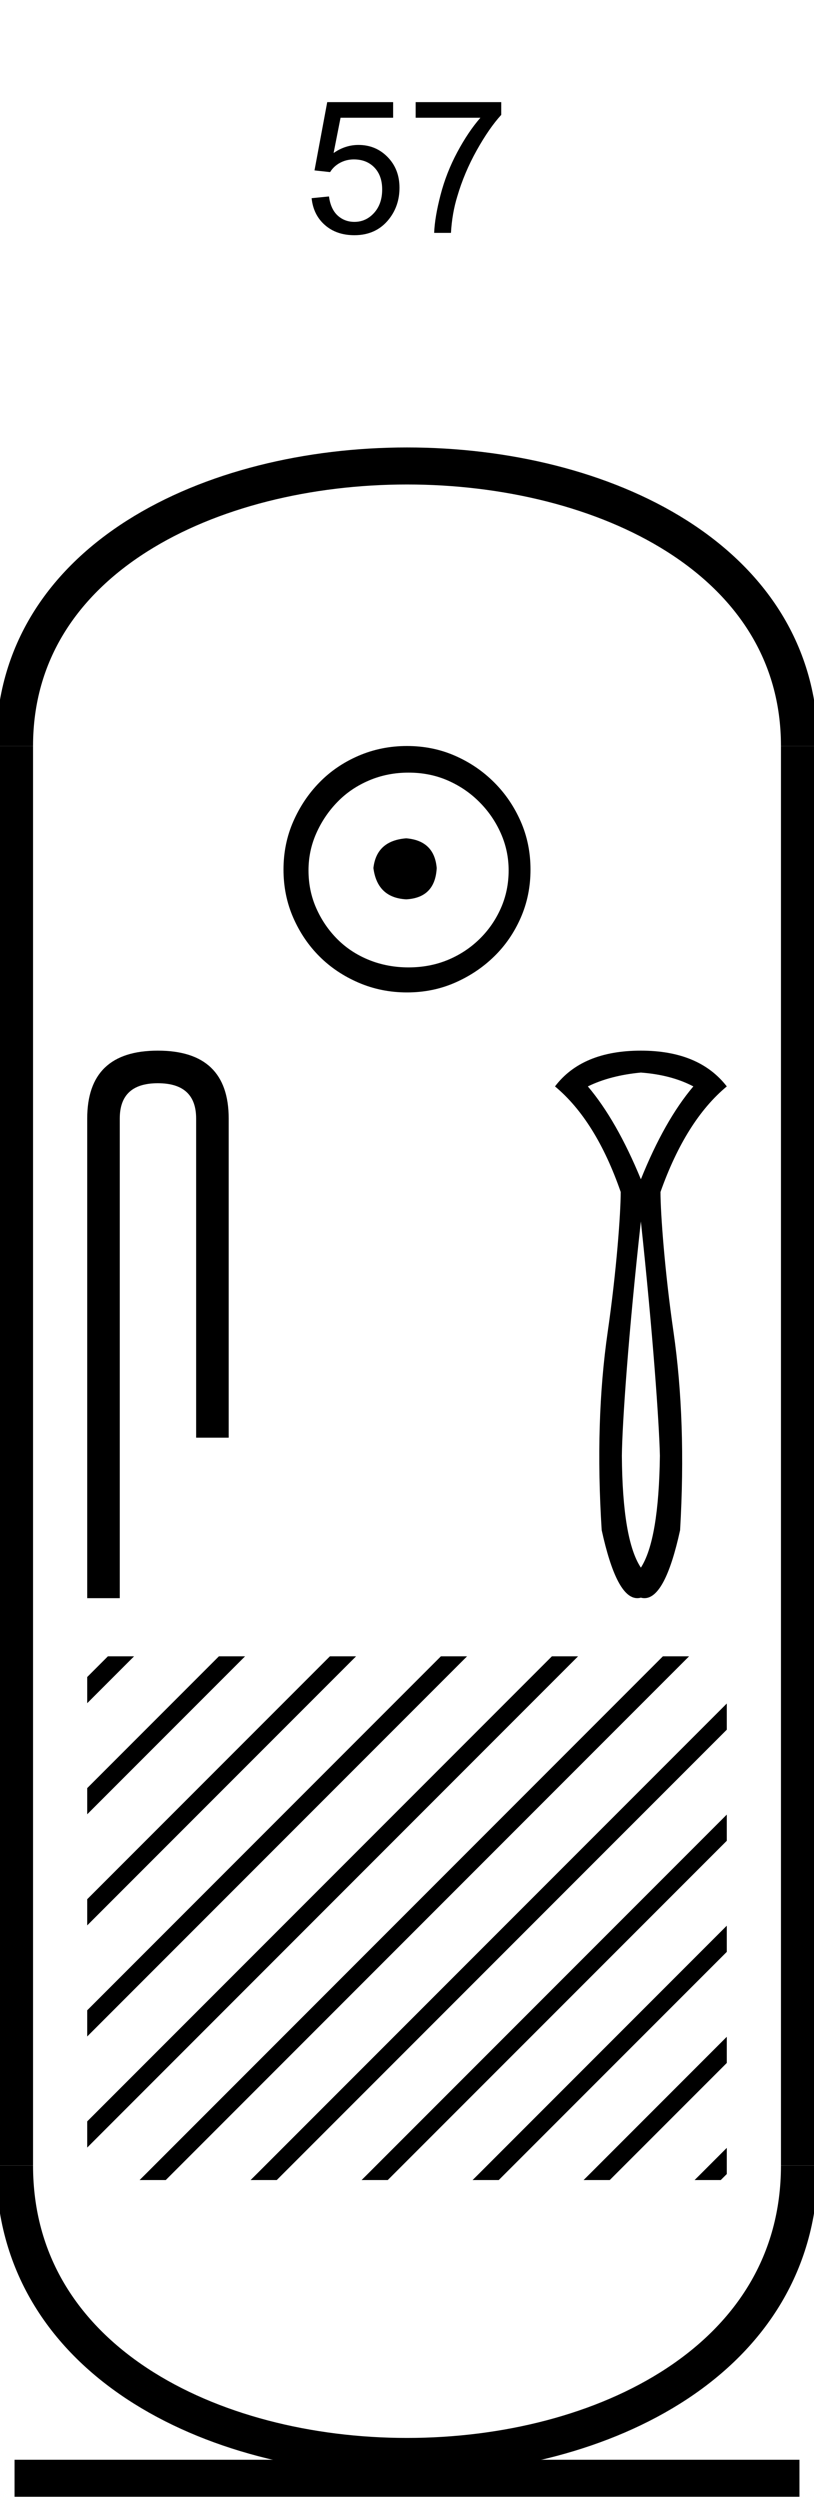 <?xml version='1.0' encoding='UTF-8' standalone='yes'?><svg xmlns='http://www.w3.org/2000/svg' xmlns:xlink='http://www.w3.org/1999/xlink' width='22.0' height='67.516' ><path d='M 8.422 5.352 L 8.891 5.305 Q 8.938 5.648 9.125 5.82 Q 9.313 5.992 9.579 5.992 Q 9.891 5.992 10.11 5.75 Q 10.329 5.508 10.329 5.117 Q 10.329 4.742 10.118 4.523 Q 9.907 4.305 9.563 4.305 Q 9.36 4.305 9.188 4.398 Q 9.016 4.492 8.922 4.648 L 8.5 4.602 L 8.844 2.758 L 10.625 2.758 L 10.625 3.18 L 9.204 3.18 L 9.016 4.133 Q 9.329 3.914 9.688 3.914 Q 10.157 3.914 10.477 4.242 Q 10.797 4.57 10.797 5.07 Q 10.797 5.555 10.516 5.914 Q 10.172 6.352 9.579 6.352 Q 9.094 6.352 8.782 6.078 Q 8.469 5.805 8.422 5.352 Z' style='fill:#000000;stroke:none' /><path d='M 11.234 3.18 L 11.234 2.758 L 13.547 2.758 L 13.547 3.102 Q 13.219 3.461 12.883 4.062 Q 12.547 4.664 12.359 5.305 Q 12.219 5.758 12.188 6.289 L 11.734 6.289 Q 11.75 5.867 11.906 5.266 Q 12.062 4.664 12.359 4.109 Q 12.656 3.555 12.984 3.18 L 11.234 3.18 Z' style='fill:#000000;stroke:none' /><path d='M 10.979 22.639 C 10.444 22.681 10.148 22.949 10.092 23.442 C 10.162 23.977 10.458 24.259 10.979 24.287 C 11.5 24.259 11.775 23.977 11.803 23.442 C 11.761 22.949 11.486 22.681 10.979 22.639 ZM 11.042 20.865 C 11.423 20.865 11.775 20.935 12.099 21.076 C 12.423 21.217 12.708 21.41 12.954 21.657 C 13.201 21.903 13.394 22.185 13.535 22.502 C 13.676 22.819 13.747 23.153 13.747 23.505 C 13.747 23.872 13.676 24.213 13.535 24.53 C 13.394 24.847 13.201 25.125 12.954 25.365 C 12.708 25.604 12.423 25.791 12.099 25.925 C 11.775 26.058 11.423 26.125 11.042 26.125 C 10.662 26.125 10.306 26.058 9.975 25.925 C 9.644 25.791 9.359 25.604 9.12 25.365 C 8.88 25.125 8.69 24.847 8.549 24.53 C 8.408 24.213 8.338 23.872 8.338 23.505 C 8.338 23.153 8.408 22.819 8.549 22.502 C 8.69 22.185 8.88 21.903 9.12 21.657 C 9.359 21.41 9.644 21.217 9.975 21.076 C 10.306 20.935 10.662 20.865 11.042 20.865 ZM 11 20.146 C 10.535 20.146 10.099 20.234 9.69 20.41 C 9.282 20.586 8.93 20.826 8.634 21.129 C 8.338 21.431 8.102 21.784 7.926 22.185 C 7.75 22.586 7.662 23.02 7.662 23.484 C 7.662 23.949 7.75 24.382 7.926 24.784 C 8.102 25.185 8.338 25.534 8.634 25.829 C 8.93 26.125 9.282 26.361 9.69 26.537 C 10.099 26.713 10.535 26.801 11 26.801 C 11.465 26.801 11.898 26.713 12.299 26.537 C 12.701 26.361 13.053 26.125 13.356 25.829 C 13.659 25.534 13.898 25.185 14.074 24.784 C 14.25 24.382 14.338 23.949 14.338 23.484 C 14.338 23.02 14.25 22.586 14.074 22.185 C 13.898 21.784 13.659 21.431 13.356 21.129 C 13.053 20.826 12.701 20.586 12.299 20.41 C 11.898 20.234 11.465 20.146 11 20.146 Z' style='fill:#000000;stroke:none' /><path d='M 4.265 28.373 Q 2.357 28.373 2.357 30.207 L 2.357 43.159 L 3.237 43.159 L 3.237 30.207 Q 3.237 29.253 4.265 29.253 Q 5.301 29.253 5.301 30.207 L 5.301 38.825 L 6.181 38.825 L 6.181 30.207 Q 6.181 28.373 4.265 28.373 Z' style='fill:#000000;stroke:none' /><path d='M 17.321 28.965 C 17.872 29.006 18.344 29.131 18.739 29.339 C 18.22 29.952 17.747 30.788 17.321 31.847 C 16.885 30.788 16.407 29.952 15.888 29.339 C 16.293 29.141 16.771 29.017 17.321 28.965 ZM 17.321 32.985 C 17.643 35.987 17.815 38.419 17.835 39.313 C 17.815 40.829 17.643 41.837 17.321 42.335 C 16.989 41.837 16.818 40.829 16.807 39.313 C 16.818 38.409 16.989 35.976 17.321 32.985 ZM 17.321 28.373 C 16.262 28.373 15.488 28.695 15 29.339 C 15.737 29.952 16.329 30.902 16.776 32.19 C 16.776 32.772 16.659 34.353 16.425 35.963 C 16.192 37.573 16.137 39.359 16.262 41.323 C 16.53 42.547 16.85 43.159 17.224 43.159 C 17.256 43.159 17.288 43.155 17.321 43.145 C 17.354 43.155 17.387 43.159 17.419 43.159 C 17.792 43.159 18.113 42.547 18.381 41.323 C 18.495 39.359 18.435 37.573 18.202 35.963 C 17.968 34.353 17.851 32.772 17.851 32.19 C 18.308 30.902 18.905 29.952 19.643 29.339 C 19.144 28.695 18.37 28.373 17.321 28.373 Z' style='fill:#000000;stroke:none' /><path d='M 2.916 44.73 L 2.357 45.289 L 2.357 45.289 L 2.357 45.996 L 2.357 45.996 L 3.446 44.907 L 3.623 44.73 ZM 5.916 44.73 L 2.357 48.289 L 2.357 48.289 L 2.357 48.996 L 2.357 48.996 L 6.446 44.907 L 6.623 44.73 ZM 8.916 44.73 L 2.357 51.289 L 2.357 51.289 L 2.357 51.996 L 2.357 51.996 L 9.446 44.907 L 9.623 44.73 ZM 11.916 44.73 L 2.357 54.289 L 2.357 54.996 L 2.357 54.996 L 12.446 44.907 L 12.623 44.73 ZM 14.916 44.73 L 2.357 57.289 L 2.357 57.289 L 2.357 57.996 L 2.357 57.996 L 15.446 44.907 L 15.623 44.73 ZM 17.916 44.73 L 3.95 58.697 L 3.773 58.873 L 3.773 58.873 L 4.48 58.873 L 18.446 44.907 L 18.623 44.73 ZM 19.643 46.004 L 6.95 58.697 L 6.773 58.873 L 6.773 58.873 L 7.48 58.873 L 19.643 46.711 L 19.643 46.711 L 19.643 46.004 ZM 19.643 49.004 L 9.95 58.697 L 9.773 58.873 L 9.773 58.873 L 10.48 58.873 L 19.643 49.711 L 19.643 49.004 ZM 19.643 52.004 L 12.95 58.697 L 12.773 58.873 L 12.773 58.873 L 13.48 58.873 L 19.643 52.711 L 19.643 52.004 ZM 19.643 55.004 L 15.95 58.697 L 15.773 58.873 L 15.773 58.873 L 16.48 58.873 L 19.643 55.711 L 19.643 55.711 L 19.643 55.004 ZM 19.643 58.004 L 18.95 58.697 L 18.773 58.873 L 18.773 58.873 L 19.48 58.873 L 19.643 58.711 L 19.643 58.711 L 19.643 58.004 Z' style='fill:#000000;stroke:none' /><path d='M 21.607 20.146 C 21.607 10.063 0.393 10.063 0.393 20.146 ' style='fill:none;stroke:#000000;stroke-width:1' /><path d='M 21.607 20.146 L 21.607 58.48 ' style='fill:none;stroke:#000000;stroke-width:1' /><path d='M 0.393 20.146 L 0.393 58.48 ' style='fill:none;stroke:#000000;stroke-width:1' /><path d='M 0.393 66.927 L 21.607 66.927 ' style='fill:none;stroke:#000000;stroke-width:1' /><path d='M 21.607 58.48 C 21.607 68.957 0.393 68.957 0.393 58.48 ' style='fill:none;stroke:#000000;stroke-width:1' /></svg>